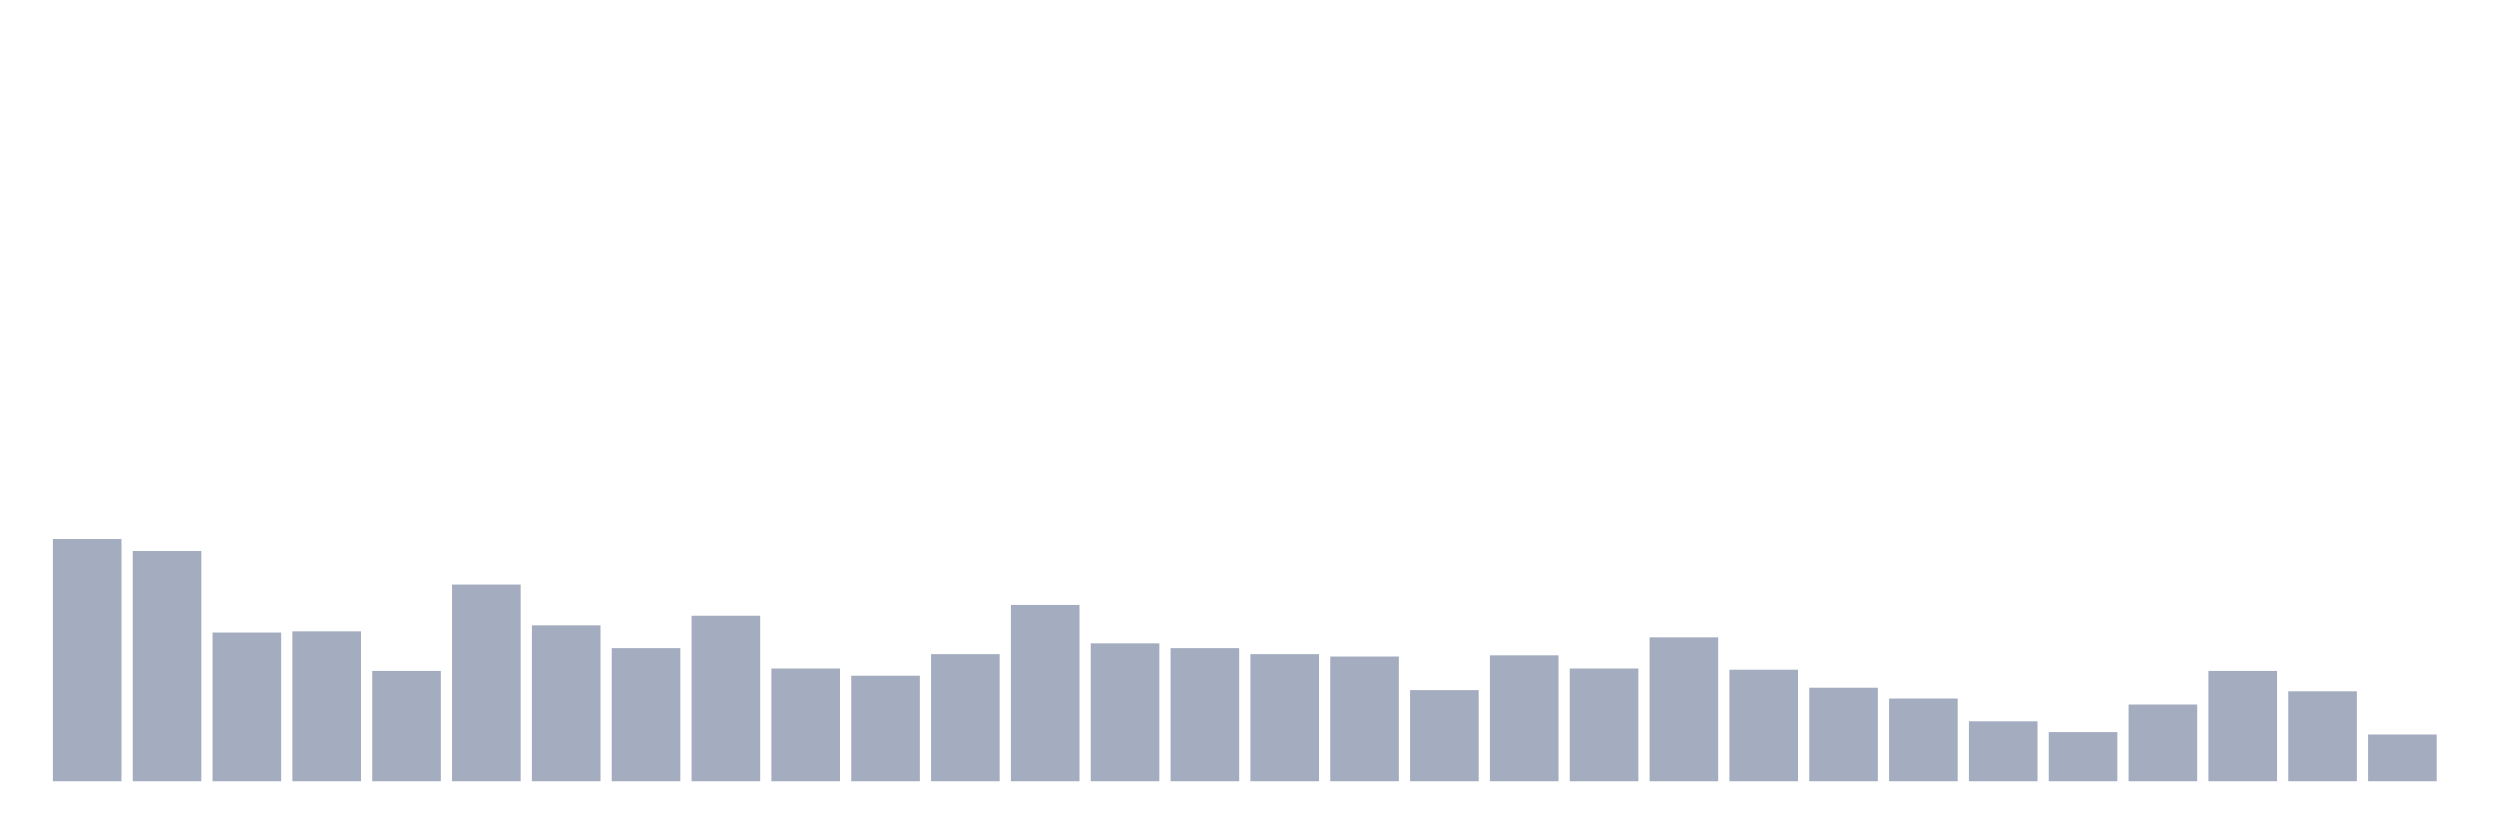 <svg xmlns="http://www.w3.org/2000/svg" viewBox="0 0 480 160"><g transform="translate(10,10)"><rect class="bar" x="0.153" width="13.175" y="93.487" height="46.513" fill="rgb(164,173,192)"></rect><rect class="bar" x="15.482" width="13.175" y="95.789" height="44.211" fill="rgb(164,173,192)"></rect><rect class="bar" x="30.81" width="13.175" y="111.447" height="28.553" fill="rgb(164,173,192)"></rect><rect class="bar" x="46.138" width="13.175" y="111.217" height="28.783" fill="rgb(164,173,192)"></rect><rect class="bar" x="61.466" width="13.175" y="118.816" height="21.184" fill="rgb(164,173,192)"></rect><rect class="bar" x="76.794" width="13.175" y="102.237" height="37.763" fill="rgb(164,173,192)"></rect><rect class="bar" x="92.123" width="13.175" y="110.066" height="29.934" fill="rgb(164,173,192)"></rect><rect class="bar" x="107.451" width="13.175" y="114.441" height="25.559" fill="rgb(164,173,192)"></rect><rect class="bar" x="122.779" width="13.175" y="108.224" height="31.776" fill="rgb(164,173,192)"></rect><rect class="bar" x="138.107" width="13.175" y="118.355" height="21.645" fill="rgb(164,173,192)"></rect><rect class="bar" x="153.436" width="13.175" y="119.737" height="20.263" fill="rgb(164,173,192)"></rect><rect class="bar" x="168.764" width="13.175" y="115.592" height="24.408" fill="rgb(164,173,192)"></rect><rect class="bar" x="184.092" width="13.175" y="106.151" height="33.849" fill="rgb(164,173,192)"></rect><rect class="bar" x="199.42" width="13.175" y="113.52" height="26.48" fill="rgb(164,173,192)"></rect><rect class="bar" x="214.748" width="13.175" y="114.441" height="25.559" fill="rgb(164,173,192)"></rect><rect class="bar" x="230.077" width="13.175" y="115.592" height="24.408" fill="rgb(164,173,192)"></rect><rect class="bar" x="245.405" width="13.175" y="116.053" height="23.947" fill="rgb(164,173,192)"></rect><rect class="bar" x="260.733" width="13.175" y="122.5" height="17.5" fill="rgb(164,173,192)"></rect><rect class="bar" x="276.061" width="13.175" y="115.822" height="24.178" fill="rgb(164,173,192)"></rect><rect class="bar" x="291.39" width="13.175" y="118.355" height="21.645" fill="rgb(164,173,192)"></rect><rect class="bar" x="306.718" width="13.175" y="112.368" height="27.632" fill="rgb(164,173,192)"></rect><rect class="bar" x="322.046" width="13.175" y="118.586" height="21.414" fill="rgb(164,173,192)"></rect><rect class="bar" x="337.374" width="13.175" y="122.039" height="17.961" fill="rgb(164,173,192)"></rect><rect class="bar" x="352.702" width="13.175" y="124.112" height="15.888" fill="rgb(164,173,192)"></rect><rect class="bar" x="368.031" width="13.175" y="128.487" height="11.513" fill="rgb(164,173,192)"></rect><rect class="bar" x="383.359" width="13.175" y="130.559" height="9.441" fill="rgb(164,173,192)"></rect><rect class="bar" x="398.687" width="13.175" y="125.263" height="14.737" fill="rgb(164,173,192)"></rect><rect class="bar" x="414.015" width="13.175" y="118.816" height="21.184" fill="rgb(164,173,192)"></rect><rect class="bar" x="429.344" width="13.175" y="122.73" height="17.27" fill="rgb(164,173,192)"></rect><rect class="bar" x="444.672" width="13.175" y="131.02" height="8.98" fill="rgb(164,173,192)"></rect></g></svg>